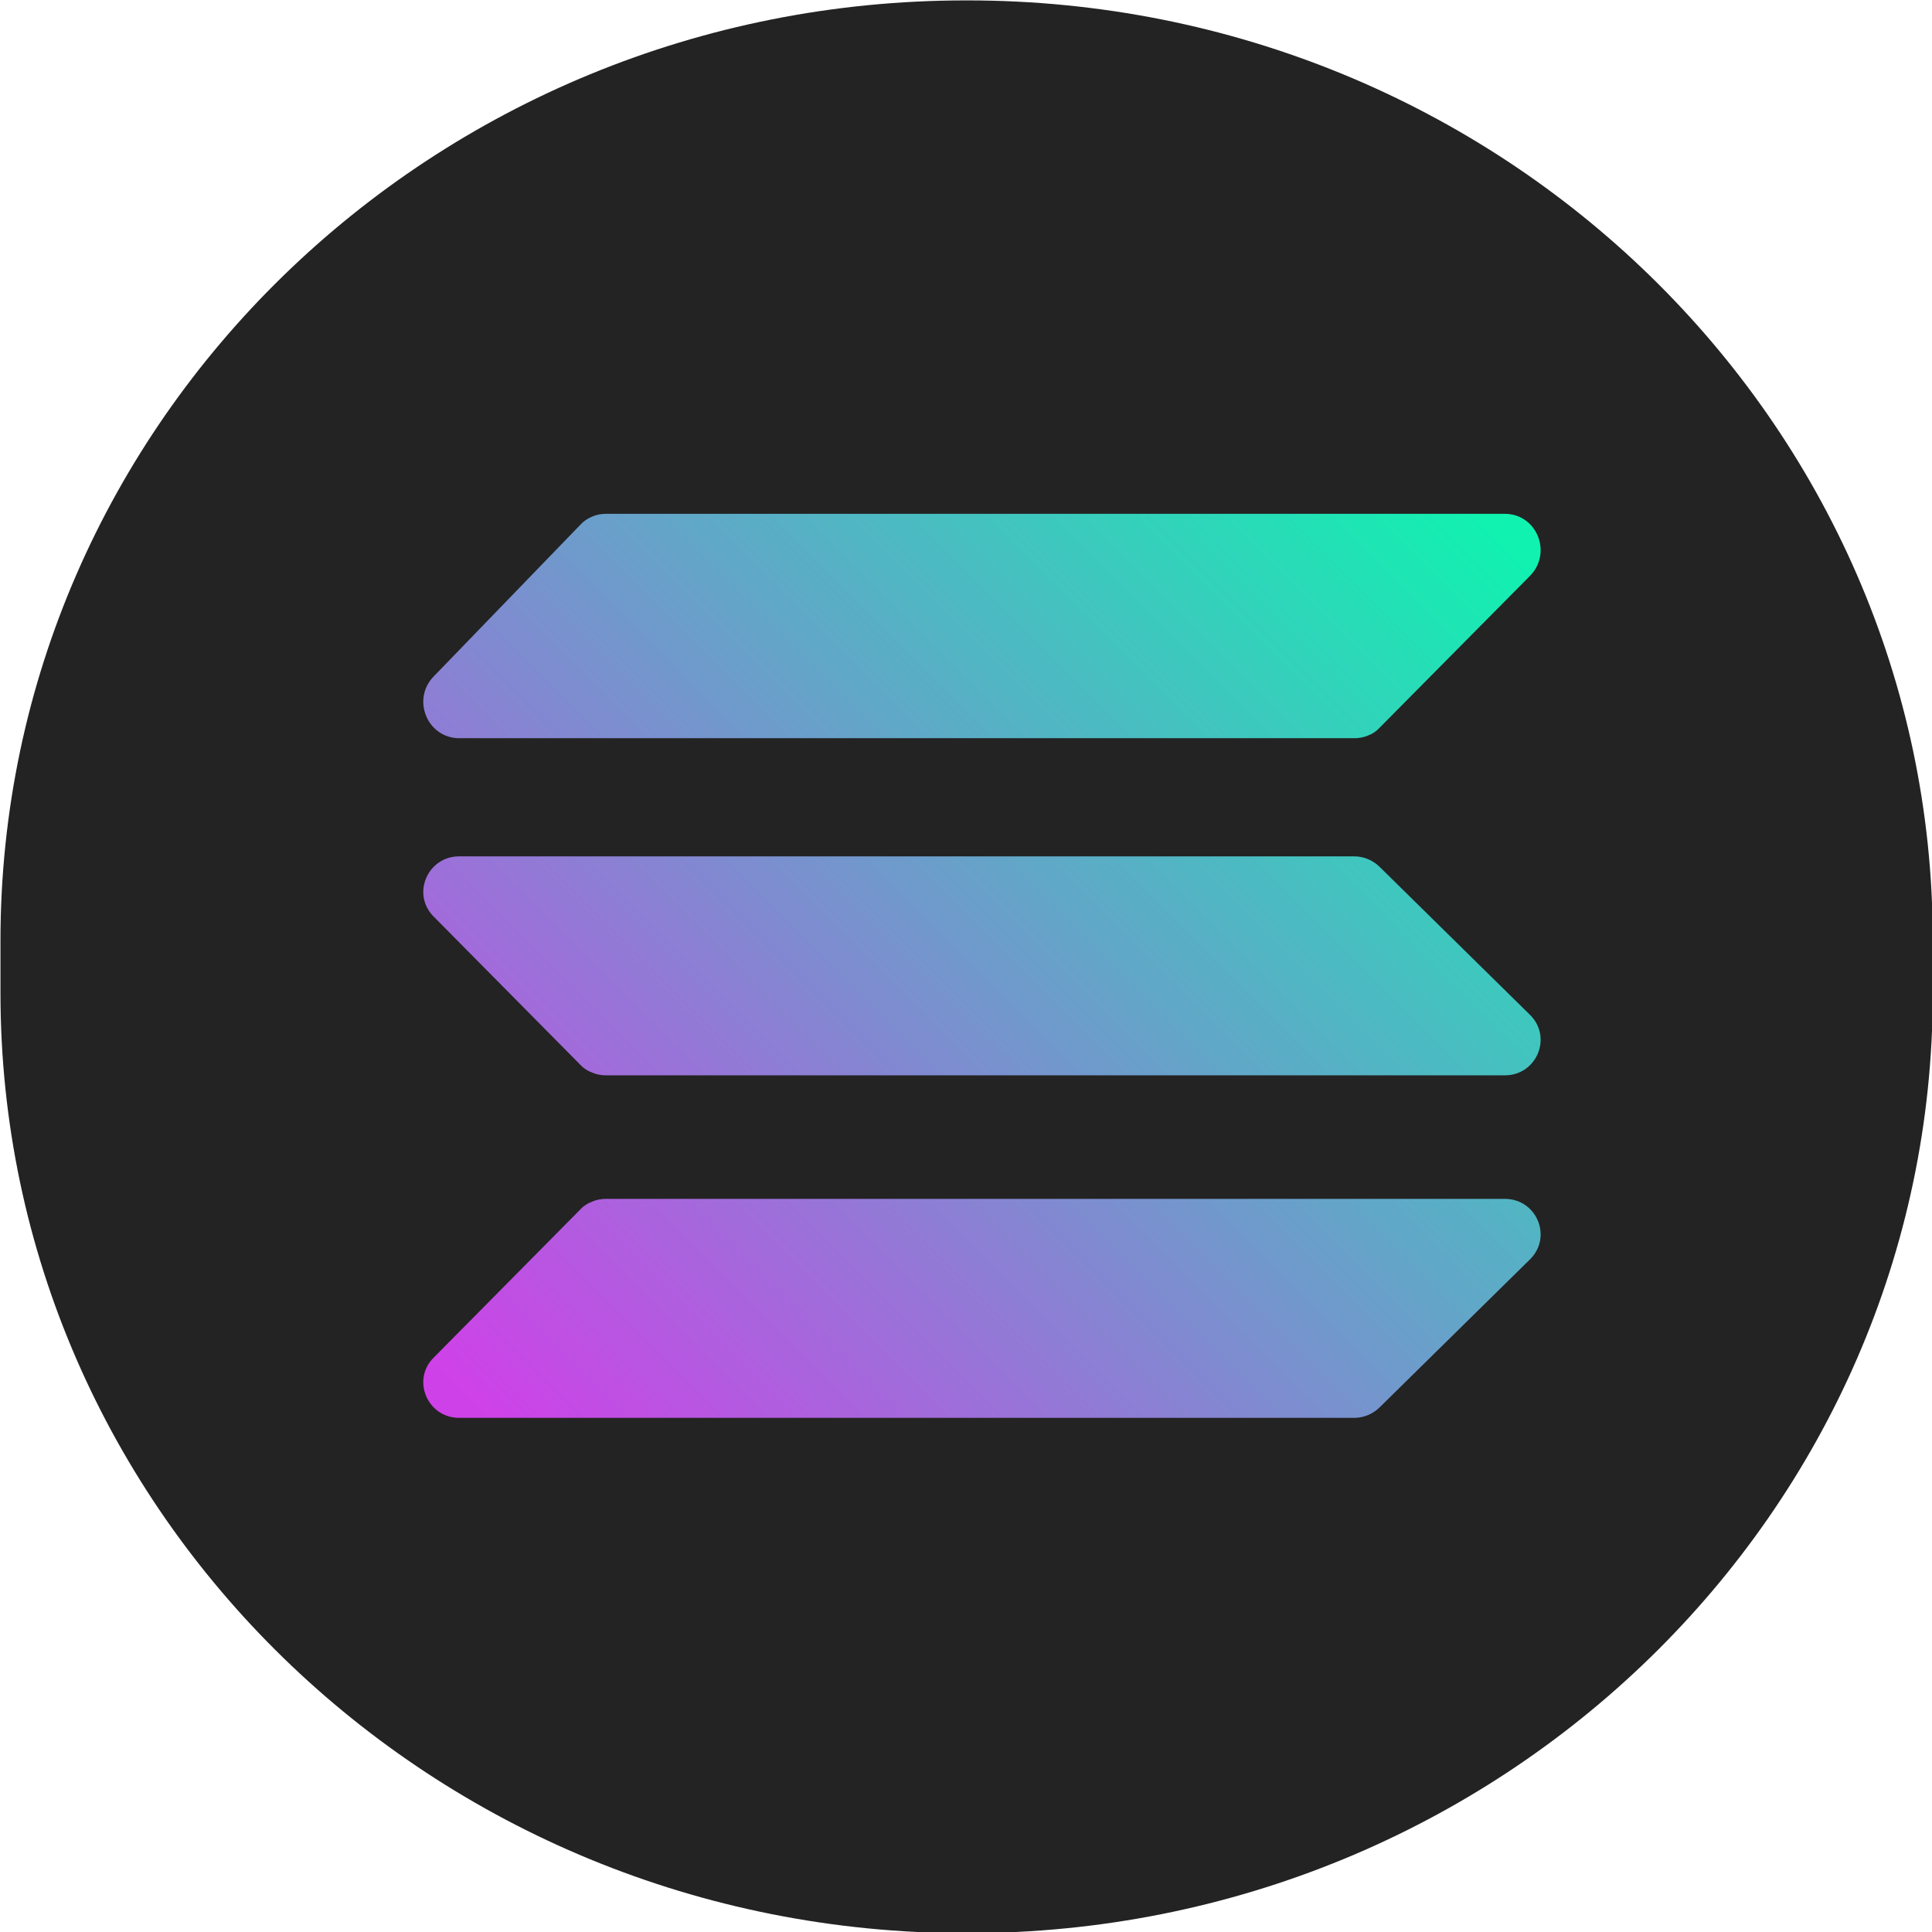 <?xml version="1.0" encoding="UTF-8"?>
<svg width="500" height="500" version="1.1" viewBox="0 0 132.29 132.29" xmlns="http://www.w3.org/2000/svg"><defs><linearGradient id="a" x1="300.55" x2="547.98" y1="184.63" y2="425.53" gradientTransform="matrix(.272 0 0 -.265 197.36 218.96)" gradientUnits="userSpaceOnUse"><stop stop-color="#CF41E8" offset="0"/><stop stop-color="#10F2B0" offset="1"/></linearGradient></defs><g transform="matrix(.996 0 0 .996 -244.22 -71.577)" stroke-width=".268"><path class="st0" d="m311.6 71.892h0.109c36.647 0 66.367 28.945 66.367 64.638v3.598c0 35.692-29.72 64.638-66.367 64.638h-0.109c-36.647 0-66.367-28.945-66.367-64.638v-3.598c0-35.692 29.72-64.638 66.367-64.638z" fill="#232323"/><path class="st1" d="m340.04 121.9c-0.217 0.238-0.489 0.423-0.788 0.529-0.299 0.132-0.625 0.185-0.951 0.185h-61.532c-2.173 0-3.287-2.646-1.766-4.233l10.106-10.451c0.217-0.238 0.489-0.423 0.815-0.556 0.299-0.132 0.625-0.185 0.951-0.185h61.776c2.2 0 3.287 2.672 1.739 4.26zm0 46.725c-0.462 0.45-1.087 0.714-1.739 0.714h-61.532c-2.173 0-3.287-2.593-1.766-4.128l10.106-10.213c0.217-0.238 0.516-0.423 0.815-0.529 0.299-0.132 0.625-0.185 0.951-0.185h61.776c2.2 0 3.287 2.619 1.739 4.154zm0-37.174c-0.462-0.45-1.087-0.714-1.739-0.714h-61.532c-2.173 0-3.287 2.593-1.766 4.128l10.106 10.213c0.217 0.238 0.516 0.423 0.815 0.529 0.299 0.132 0.625 0.185 0.951 0.185h61.776c2.2 0 3.287-2.619 1.739-4.154z" fill="url(#a)"/></g></svg>
